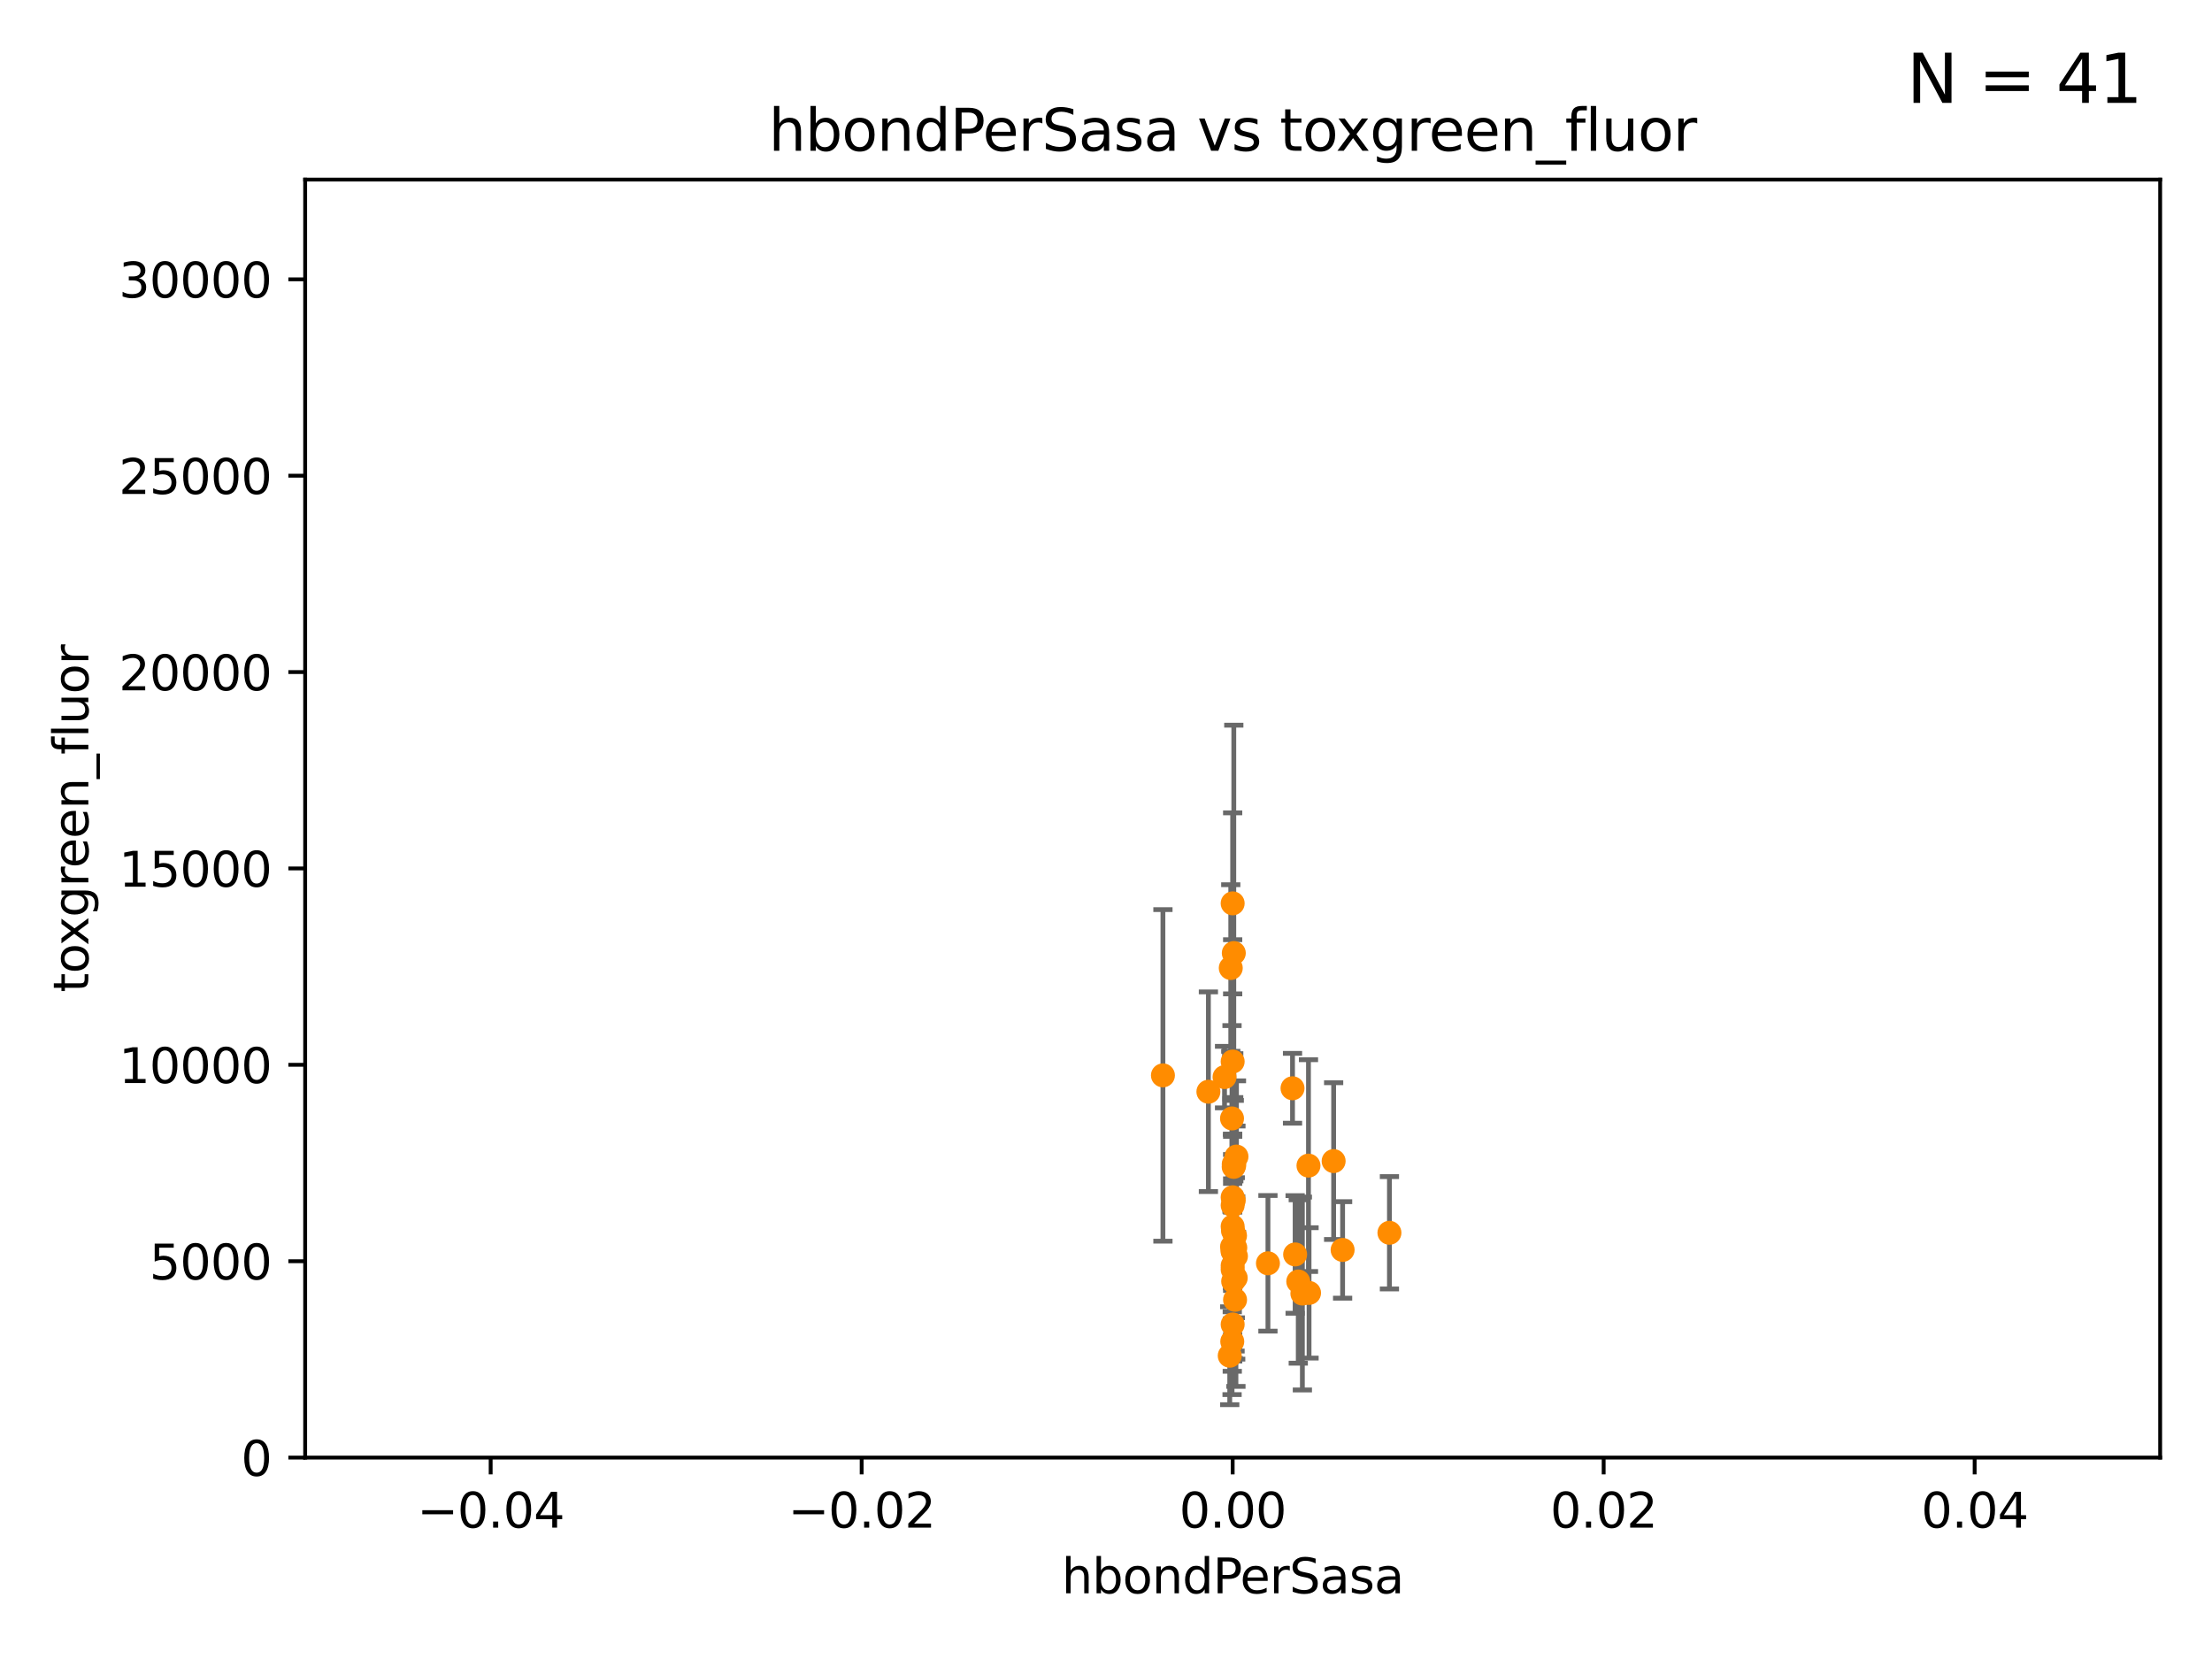 <?xml version="1.0" encoding="utf-8" standalone="no"?>
<!DOCTYPE svg PUBLIC "-//W3C//DTD SVG 1.1//EN"
  "http://www.w3.org/Graphics/SVG/1.1/DTD/svg11.dtd">
<svg xmlns:xlink="http://www.w3.org/1999/xlink" width="460.8pt" height="345.6pt" viewBox="0 0 460.8 345.6" xmlns="http://www.w3.org/2000/svg" version="1.1">
 <defs>
  <style type="text/css">*{stroke-linejoin: round; stroke-linecap: butt}</style>
 </defs>
 <g id="figure_1">
  <g id="patch_1">
   <path d="M 0 345.6 
L 460.8 345.6 
L 460.8 0 
L 0 0 
z
" style="fill: #ffffff"/>
  </g>
  <g id="axes_1">
   <g id="patch_2">
    <path d="M 63.571 303.64 
L 450 303.64 
L 450 37.411 
L 63.571 37.411 
z
" style="fill: #ffffff"/>
   </g>
   <g id="PathCollection_1">
    <defs>
     <path id="m73749e18ec" d="M 0 1.118 
C 0.297 1.118 0.581 1 0.791 0.791 
C 1 0.581 1.118 0.297 1.118 0 
C 1.118 -0.297 1 -0.581 0.791 -0.791 
C 0.581 -1 0.297 -1.118 0 -1.118 
C -0.297 -1.118 -0.581 -1 -0.791 -0.791 
C -1 -0.581 -1.118 -0.297 -1.118 0 
C -1.118 0.297 -1 0.581 -0.791 0.791 
C -0.581 1 -0.297 1.118 0 1.118 
z
" style="stroke: #ff8c00"/>
    </defs>
    <g clip-path="url(#pd9646fde92)">
     <use xlink:href="#m73749e18ec" x="256.786" y="221.138" style="fill: #ff8c00; stroke: #ff8c00"/>
     <use xlink:href="#m73749e18ec" x="256.786" y="188.186" style="fill: #ff8c00; stroke: #ff8c00"/>
     <use xlink:href="#m73749e18ec" x="255.094" y="224.378" style="fill: #ff8c00; stroke: #ff8c00"/>
     <use xlink:href="#m73749e18ec" x="251.733" y="227.428" style="fill: #ff8c00; stroke: #ff8c00"/>
     <use xlink:href="#m73749e18ec" x="257.285" y="270.774" style="fill: #ff8c00; stroke: #ff8c00"/>
     <use xlink:href="#m73749e18ec" x="256.786" y="255.496" style="fill: #ff8c00; stroke: #ff8c00"/>
     <use xlink:href="#m73749e18ec" x="256.786" y="264.447" style="fill: #ff8c00; stroke: #ff8c00"/>
     <use xlink:href="#m73749e18ec" x="257.274" y="257.429" style="fill: #ff8c00; stroke: #ff8c00"/>
     <use xlink:href="#m73749e18ec" x="242.259" y="224.02" style="fill: #ff8c00; stroke: #ff8c00"/>
     <use xlink:href="#m73749e18ec" x="257.01" y="242.503" style="fill: #ff8c00; stroke: #ff8c00"/>
     <use xlink:href="#m73749e18ec" x="257.579" y="240.932" style="fill: #ff8c00; stroke: #ff8c00"/>
     <use xlink:href="#m73749e18ec" x="269.799" y="261.324" style="fill: #ff8c00; stroke: #ff8c00"/>
     <use xlink:href="#m73749e18ec" x="256.391" y="201.654" style="fill: #ff8c00; stroke: #ff8c00"/>
     <use xlink:href="#m73749e18ec" x="272.58" y="242.817" style="fill: #ff8c00; stroke: #ff8c00"/>
     <use xlink:href="#m73749e18ec" x="270.453" y="266.957" style="fill: #ff8c00; stroke: #ff8c00"/>
     <use xlink:href="#m73749e18ec" x="264.136" y="263.17" style="fill: #ff8c00; stroke: #ff8c00"/>
     <use xlink:href="#m73749e18ec" x="257" y="243.083" style="fill: #ff8c00; stroke: #ff8c00"/>
     <use xlink:href="#m73749e18ec" x="277.821" y="241.878" style="fill: #ff8c00; stroke: #ff8c00"/>
     <use xlink:href="#m73749e18ec" x="257.023" y="198.54" style="fill: #ff8c00; stroke: #ff8c00"/>
     <use xlink:href="#m73749e18ec" x="256.852" y="256.379" style="fill: #ff8c00; stroke: #ff8c00"/>
     <use xlink:href="#m73749e18ec" x="256.786" y="260.633" style="fill: #ff8c00; stroke: #ff8c00"/>
     <use xlink:href="#m73749e18ec" x="269.256" y="226.707" style="fill: #ff8c00; stroke: #ff8c00"/>
     <use xlink:href="#m73749e18ec" x="256.786" y="260.67" style="fill: #ff8c00; stroke: #ff8c00"/>
     <use xlink:href="#m73749e18ec" x="256.178" y="282.418" style="fill: #ff8c00; stroke: #ff8c00"/>
     <use xlink:href="#m73749e18ec" x="256.703" y="279.466" style="fill: #ff8c00; stroke: #ff8c00"/>
     <use xlink:href="#m73749e18ec" x="256.661" y="259.72" style="fill: #ff8c00; stroke: #ff8c00"/>
     <use xlink:href="#m73749e18ec" x="289.444" y="256.811" style="fill: #ff8c00; stroke: #ff8c00"/>
     <use xlink:href="#m73749e18ec" x="271.309" y="269.465" style="fill: #ff8c00; stroke: #ff8c00"/>
     <use xlink:href="#m73749e18ec" x="257.12" y="242.674" style="fill: #ff8c00; stroke: #ff8c00"/>
     <use xlink:href="#m73749e18ec" x="272.699" y="269.336" style="fill: #ff8c00; stroke: #ff8c00"/>
     <use xlink:href="#m73749e18ec" x="256.786" y="251.088" style="fill: #ff8c00; stroke: #ff8c00"/>
     <use xlink:href="#m73749e18ec" x="257.331" y="259.928" style="fill: #ff8c00; stroke: #ff8c00"/>
     <use xlink:href="#m73749e18ec" x="256.894" y="266.92" style="fill: #ff8c00; stroke: #ff8c00"/>
     <use xlink:href="#m73749e18ec" x="256.651" y="232.994" style="fill: #ff8c00; stroke: #ff8c00"/>
     <use xlink:href="#m73749e18ec" x="256.786" y="263.655" style="fill: #ff8c00; stroke: #ff8c00"/>
     <use xlink:href="#m73749e18ec" x="257.421" y="266.214" style="fill: #ff8c00; stroke: #ff8c00"/>
     <use xlink:href="#m73749e18ec" x="257.014" y="250.045" style="fill: #ff8c00; stroke: #ff8c00"/>
     <use xlink:href="#m73749e18ec" x="279.691" y="260.382" style="fill: #ff8c00; stroke: #ff8c00"/>
     <use xlink:href="#m73749e18ec" x="256.786" y="275.905" style="fill: #ff8c00; stroke: #ff8c00"/>
     <use xlink:href="#m73749e18ec" x="257.468" y="261.688" style="fill: #ff8c00; stroke: #ff8c00"/>
     <use xlink:href="#m73749e18ec" x="256.786" y="249.418" style="fill: #ff8c00; stroke: #ff8c00"/>
    </g>
   </g>
   <g id="matplotlib.axis_1">
    <g id="xtick_1">
     <g id="line2d_1">
      <defs>
       <path id="mc27f68d51e" d="M 0 0 
L 0 3.5 
" style="stroke: #000000; stroke-width: 0.8"/>
      </defs>
      <g>
       <use xlink:href="#mc27f68d51e" x="102.214" y="303.64" style="stroke: #000000; stroke-width: 0.8"/>
      </g>
     </g>
     <g id="text_1">
      <!-- −0.04 -->
      <g transform="translate(86.891 318.238)scale(0.1 -0.1)">
       <defs>
        <path id="DejaVuSans-2212" d="M 678 2272 
L 4684 2272 
L 4684 1741 
L 678 1741 
L 678 2272 
z
" transform="scale(0.016)"/>
        <path id="DejaVuSans-30" d="M 2034 4250 
Q 1547 4250 1301 3770 
Q 1056 3291 1056 2328 
Q 1056 1369 1301 889 
Q 1547 409 2034 409 
Q 2525 409 2770 889 
Q 3016 1369 3016 2328 
Q 3016 3291 2770 3770 
Q 2525 4250 2034 4250 
z
M 2034 4750 
Q 2819 4750 3233 4129 
Q 3647 3509 3647 2328 
Q 3647 1150 3233 529 
Q 2819 -91 2034 -91 
Q 1250 -91 836 529 
Q 422 1150 422 2328 
Q 422 3509 836 4129 
Q 1250 4750 2034 4750 
z
" transform="scale(0.016)"/>
        <path id="DejaVuSans-2e" d="M 684 794 
L 1344 794 
L 1344 0 
L 684 0 
L 684 794 
z
" transform="scale(0.016)"/>
        <path id="DejaVuSans-34" d="M 2419 4116 
L 825 1625 
L 2419 1625 
L 2419 4116 
z
M 2253 4666 
L 3047 4666 
L 3047 1625 
L 3713 1625 
L 3713 1100 
L 3047 1100 
L 3047 0 
L 2419 0 
L 2419 1100 
L 313 1100 
L 313 1709 
L 2253 4666 
z
" transform="scale(0.016)"/>
       </defs>
       <use xlink:href="#DejaVuSans-2212"/>
       <use xlink:href="#DejaVuSans-30" x="83.789"/>
       <use xlink:href="#DejaVuSans-2e" x="147.412"/>
       <use xlink:href="#DejaVuSans-30" x="179.199"/>
       <use xlink:href="#DejaVuSans-34" x="242.822"/>
      </g>
     </g>
    </g>
    <g id="xtick_2">
     <g id="line2d_2">
      <g>
       <use xlink:href="#mc27f68d51e" x="179.5" y="303.64" style="stroke: #000000; stroke-width: 0.8"/>
      </g>
     </g>
     <g id="text_2">
      <!-- −0.02 -->
      <g transform="translate(164.177 318.238)scale(0.1 -0.1)">
       <defs>
        <path id="DejaVuSans-32" d="M 1228 531 
L 3431 531 
L 3431 0 
L 469 0 
L 469 531 
Q 828 903 1448 1529 
Q 2069 2156 2228 2338 
Q 2531 2678 2651 2914 
Q 2772 3150 2772 3378 
Q 2772 3750 2511 3984 
Q 2250 4219 1831 4219 
Q 1534 4219 1204 4116 
Q 875 4013 500 3803 
L 500 4441 
Q 881 4594 1212 4672 
Q 1544 4750 1819 4750 
Q 2544 4750 2975 4387 
Q 3406 4025 3406 3419 
Q 3406 3131 3298 2873 
Q 3191 2616 2906 2266 
Q 2828 2175 2409 1742 
Q 1991 1309 1228 531 
z
" transform="scale(0.016)"/>
       </defs>
       <use xlink:href="#DejaVuSans-2212"/>
       <use xlink:href="#DejaVuSans-30" x="83.789"/>
       <use xlink:href="#DejaVuSans-2e" x="147.412"/>
       <use xlink:href="#DejaVuSans-30" x="179.199"/>
       <use xlink:href="#DejaVuSans-32" x="242.822"/>
      </g>
     </g>
    </g>
    <g id="xtick_3">
     <g id="line2d_3">
      <g>
       <use xlink:href="#mc27f68d51e" x="256.786" y="303.64" style="stroke: #000000; stroke-width: 0.8"/>
      </g>
     </g>
     <g id="text_3">
      <!-- 0.00 -->
      <g transform="translate(245.653 318.238)scale(0.1 -0.1)">
       <use xlink:href="#DejaVuSans-30"/>
       <use xlink:href="#DejaVuSans-2e" x="63.623"/>
       <use xlink:href="#DejaVuSans-30" x="95.41"/>
       <use xlink:href="#DejaVuSans-30" x="159.033"/>
      </g>
     </g>
    </g>
    <g id="xtick_4">
     <g id="line2d_4">
      <g>
       <use xlink:href="#mc27f68d51e" x="334.071" y="303.64" style="stroke: #000000; stroke-width: 0.8"/>
      </g>
     </g>
     <g id="text_4">
      <!-- 0.02 -->
      <g transform="translate(322.939 318.238)scale(0.1 -0.1)">
       <use xlink:href="#DejaVuSans-30"/>
       <use xlink:href="#DejaVuSans-2e" x="63.623"/>
       <use xlink:href="#DejaVuSans-30" x="95.41"/>
       <use xlink:href="#DejaVuSans-32" x="159.033"/>
      </g>
     </g>
    </g>
    <g id="xtick_5">
     <g id="line2d_5">
      <g>
       <use xlink:href="#mc27f68d51e" x="411.357" y="303.64" style="stroke: #000000; stroke-width: 0.8"/>
      </g>
     </g>
     <g id="text_5">
      <!-- 0.04 -->
      <g transform="translate(400.224 318.238)scale(0.1 -0.1)">
       <use xlink:href="#DejaVuSans-30"/>
       <use xlink:href="#DejaVuSans-2e" x="63.623"/>
       <use xlink:href="#DejaVuSans-30" x="95.41"/>
       <use xlink:href="#DejaVuSans-34" x="159.033"/>
      </g>
     </g>
    </g>
    <g id="text_6">
     <!-- hbondPerSasa -->
     <g transform="translate(221.168 331.917)scale(0.1 -0.1)">
      <defs>
       <path id="DejaVuSans-68" d="M 3513 2113 
L 3513 0 
L 2938 0 
L 2938 2094 
Q 2938 2591 2744 2837 
Q 2550 3084 2163 3084 
Q 1697 3084 1428 2787 
Q 1159 2491 1159 1978 
L 1159 0 
L 581 0 
L 581 4863 
L 1159 4863 
L 1159 2956 
Q 1366 3272 1645 3428 
Q 1925 3584 2291 3584 
Q 2894 3584 3203 3211 
Q 3513 2838 3513 2113 
z
" transform="scale(0.016)"/>
       <path id="DejaVuSans-62" d="M 3116 1747 
Q 3116 2381 2855 2742 
Q 2594 3103 2138 3103 
Q 1681 3103 1420 2742 
Q 1159 2381 1159 1747 
Q 1159 1113 1420 752 
Q 1681 391 2138 391 
Q 2594 391 2855 752 
Q 3116 1113 3116 1747 
z
M 1159 2969 
Q 1341 3281 1617 3432 
Q 1894 3584 2278 3584 
Q 2916 3584 3314 3078 
Q 3713 2572 3713 1747 
Q 3713 922 3314 415 
Q 2916 -91 2278 -91 
Q 1894 -91 1617 61 
Q 1341 213 1159 525 
L 1159 0 
L 581 0 
L 581 4863 
L 1159 4863 
L 1159 2969 
z
" transform="scale(0.016)"/>
       <path id="DejaVuSans-6f" d="M 1959 3097 
Q 1497 3097 1228 2736 
Q 959 2375 959 1747 
Q 959 1119 1226 758 
Q 1494 397 1959 397 
Q 2419 397 2687 759 
Q 2956 1122 2956 1747 
Q 2956 2369 2687 2733 
Q 2419 3097 1959 3097 
z
M 1959 3584 
Q 2709 3584 3137 3096 
Q 3566 2609 3566 1747 
Q 3566 888 3137 398 
Q 2709 -91 1959 -91 
Q 1206 -91 779 398 
Q 353 888 353 1747 
Q 353 2609 779 3096 
Q 1206 3584 1959 3584 
z
" transform="scale(0.016)"/>
       <path id="DejaVuSans-6e" d="M 3513 2113 
L 3513 0 
L 2938 0 
L 2938 2094 
Q 2938 2591 2744 2837 
Q 2550 3084 2163 3084 
Q 1697 3084 1428 2787 
Q 1159 2491 1159 1978 
L 1159 0 
L 581 0 
L 581 3500 
L 1159 3500 
L 1159 2956 
Q 1366 3272 1645 3428 
Q 1925 3584 2291 3584 
Q 2894 3584 3203 3211 
Q 3513 2838 3513 2113 
z
" transform="scale(0.016)"/>
       <path id="DejaVuSans-64" d="M 2906 2969 
L 2906 4863 
L 3481 4863 
L 3481 0 
L 2906 0 
L 2906 525 
Q 2725 213 2448 61 
Q 2172 -91 1784 -91 
Q 1150 -91 751 415 
Q 353 922 353 1747 
Q 353 2572 751 3078 
Q 1150 3584 1784 3584 
Q 2172 3584 2448 3432 
Q 2725 3281 2906 2969 
z
M 947 1747 
Q 947 1113 1208 752 
Q 1469 391 1925 391 
Q 2381 391 2643 752 
Q 2906 1113 2906 1747 
Q 2906 2381 2643 2742 
Q 2381 3103 1925 3103 
Q 1469 3103 1208 2742 
Q 947 2381 947 1747 
z
" transform="scale(0.016)"/>
       <path id="DejaVuSans-50" d="M 1259 4147 
L 1259 2394 
L 2053 2394 
Q 2494 2394 2734 2622 
Q 2975 2850 2975 3272 
Q 2975 3691 2734 3919 
Q 2494 4147 2053 4147 
L 1259 4147 
z
M 628 4666 
L 2053 4666 
Q 2838 4666 3239 4311 
Q 3641 3956 3641 3272 
Q 3641 2581 3239 2228 
Q 2838 1875 2053 1875 
L 1259 1875 
L 1259 0 
L 628 0 
L 628 4666 
z
" transform="scale(0.016)"/>
       <path id="DejaVuSans-65" d="M 3597 1894 
L 3597 1613 
L 953 1613 
Q 991 1019 1311 708 
Q 1631 397 2203 397 
Q 2534 397 2845 478 
Q 3156 559 3463 722 
L 3463 178 
Q 3153 47 2828 -22 
Q 2503 -91 2169 -91 
Q 1331 -91 842 396 
Q 353 884 353 1716 
Q 353 2575 817 3079 
Q 1281 3584 2069 3584 
Q 2775 3584 3186 3129 
Q 3597 2675 3597 1894 
z
M 3022 2063 
Q 3016 2534 2758 2815 
Q 2500 3097 2075 3097 
Q 1594 3097 1305 2825 
Q 1016 2553 972 2059 
L 3022 2063 
z
" transform="scale(0.016)"/>
       <path id="DejaVuSans-72" d="M 2631 2963 
Q 2534 3019 2420 3045 
Q 2306 3072 2169 3072 
Q 1681 3072 1420 2755 
Q 1159 2438 1159 1844 
L 1159 0 
L 581 0 
L 581 3500 
L 1159 3500 
L 1159 2956 
Q 1341 3275 1631 3429 
Q 1922 3584 2338 3584 
Q 2397 3584 2469 3576 
Q 2541 3569 2628 3553 
L 2631 2963 
z
" transform="scale(0.016)"/>
       <path id="DejaVuSans-53" d="M 3425 4513 
L 3425 3897 
Q 3066 4069 2747 4153 
Q 2428 4238 2131 4238 
Q 1616 4238 1336 4038 
Q 1056 3838 1056 3469 
Q 1056 3159 1242 3001 
Q 1428 2844 1947 2747 
L 2328 2669 
Q 3034 2534 3370 2195 
Q 3706 1856 3706 1288 
Q 3706 609 3251 259 
Q 2797 -91 1919 -91 
Q 1588 -91 1214 -16 
Q 841 59 441 206 
L 441 856 
Q 825 641 1194 531 
Q 1563 422 1919 422 
Q 2459 422 2753 634 
Q 3047 847 3047 1241 
Q 3047 1584 2836 1778 
Q 2625 1972 2144 2069 
L 1759 2144 
Q 1053 2284 737 2584 
Q 422 2884 422 3419 
Q 422 4038 858 4394 
Q 1294 4750 2059 4750 
Q 2388 4750 2728 4690 
Q 3069 4631 3425 4513 
z
" transform="scale(0.016)"/>
       <path id="DejaVuSans-61" d="M 2194 1759 
Q 1497 1759 1228 1600 
Q 959 1441 959 1056 
Q 959 750 1161 570 
Q 1363 391 1709 391 
Q 2188 391 2477 730 
Q 2766 1069 2766 1631 
L 2766 1759 
L 2194 1759 
z
M 3341 1997 
L 3341 0 
L 2766 0 
L 2766 531 
Q 2569 213 2275 61 
Q 1981 -91 1556 -91 
Q 1019 -91 701 211 
Q 384 513 384 1019 
Q 384 1609 779 1909 
Q 1175 2209 1959 2209 
L 2766 2209 
L 2766 2266 
Q 2766 2663 2505 2880 
Q 2244 3097 1772 3097 
Q 1472 3097 1187 3025 
Q 903 2953 641 2809 
L 641 3341 
Q 956 3463 1253 3523 
Q 1550 3584 1831 3584 
Q 2591 3584 2966 3190 
Q 3341 2797 3341 1997 
z
" transform="scale(0.016)"/>
       <path id="DejaVuSans-73" d="M 2834 3397 
L 2834 2853 
Q 2591 2978 2328 3040 
Q 2066 3103 1784 3103 
Q 1356 3103 1142 2972 
Q 928 2841 928 2578 
Q 928 2378 1081 2264 
Q 1234 2150 1697 2047 
L 1894 2003 
Q 2506 1872 2764 1633 
Q 3022 1394 3022 966 
Q 3022 478 2636 193 
Q 2250 -91 1575 -91 
Q 1294 -91 989 -36 
Q 684 19 347 128 
L 347 722 
Q 666 556 975 473 
Q 1284 391 1588 391 
Q 1994 391 2212 530 
Q 2431 669 2431 922 
Q 2431 1156 2273 1281 
Q 2116 1406 1581 1522 
L 1381 1569 
Q 847 1681 609 1914 
Q 372 2147 372 2553 
Q 372 3047 722 3315 
Q 1072 3584 1716 3584 
Q 2034 3584 2315 3537 
Q 2597 3491 2834 3397 
z
" transform="scale(0.016)"/>
      </defs>
      <use xlink:href="#DejaVuSans-68"/>
      <use xlink:href="#DejaVuSans-62" x="63.379"/>
      <use xlink:href="#DejaVuSans-6f" x="126.855"/>
      <use xlink:href="#DejaVuSans-6e" x="188.037"/>
      <use xlink:href="#DejaVuSans-64" x="251.416"/>
      <use xlink:href="#DejaVuSans-50" x="314.893"/>
      <use xlink:href="#DejaVuSans-65" x="371.57"/>
      <use xlink:href="#DejaVuSans-72" x="433.094"/>
      <use xlink:href="#DejaVuSans-53" x="474.207"/>
      <use xlink:href="#DejaVuSans-61" x="537.684"/>
      <use xlink:href="#DejaVuSans-73" x="598.963"/>
      <use xlink:href="#DejaVuSans-61" x="651.062"/>
     </g>
    </g>
   </g>
   <g id="matplotlib.axis_2">
    <g id="ytick_1">
     <g id="line2d_6">
      <defs>
       <path id="m0f4457d56e" d="M 0 0 
L -3.5 0 
" style="stroke: #000000; stroke-width: 0.8"/>
      </defs>
      <g>
       <use xlink:href="#m0f4457d56e" x="63.571" y="303.64" style="stroke: #000000; stroke-width: 0.8"/>
      </g>
     </g>
     <g id="text_7">
      <!-- 0 -->
      <g transform="translate(50.209 307.439)scale(0.1 -0.1)">
       <use xlink:href="#DejaVuSans-30"/>
      </g>
     </g>
    </g>
    <g id="ytick_2">
     <g id="line2d_7">
      <g>
       <use xlink:href="#m0f4457d56e" x="63.571" y="262.731" style="stroke: #000000; stroke-width: 0.8"/>
      </g>
     </g>
     <g id="text_8">
      <!-- 5000 -->
      <g transform="translate(31.121 266.53)scale(0.1 -0.1)">
       <defs>
        <path id="DejaVuSans-35" d="M 691 4666 
L 3169 4666 
L 3169 4134 
L 1269 4134 
L 1269 2991 
Q 1406 3038 1543 3061 
Q 1681 3084 1819 3084 
Q 2600 3084 3056 2656 
Q 3513 2228 3513 1497 
Q 3513 744 3044 326 
Q 2575 -91 1722 -91 
Q 1428 -91 1123 -41 
Q 819 9 494 109 
L 494 744 
Q 775 591 1075 516 
Q 1375 441 1709 441 
Q 2250 441 2565 725 
Q 2881 1009 2881 1497 
Q 2881 1984 2565 2268 
Q 2250 2553 1709 2553 
Q 1456 2553 1204 2497 
Q 953 2441 691 2322 
L 691 4666 
z
" transform="scale(0.016)"/>
       </defs>
       <use xlink:href="#DejaVuSans-35"/>
       <use xlink:href="#DejaVuSans-30" x="63.623"/>
       <use xlink:href="#DejaVuSans-30" x="127.246"/>
       <use xlink:href="#DejaVuSans-30" x="190.869"/>
      </g>
     </g>
    </g>
    <g id="ytick_3">
     <g id="line2d_8">
      <g>
       <use xlink:href="#m0f4457d56e" x="63.571" y="221.822" style="stroke: #000000; stroke-width: 0.8"/>
      </g>
     </g>
     <g id="text_9">
      <!-- 10000 -->
      <g transform="translate(24.759 225.621)scale(0.1 -0.1)">
       <defs>
        <path id="DejaVuSans-31" d="M 794 531 
L 1825 531 
L 1825 4091 
L 703 3866 
L 703 4441 
L 1819 4666 
L 2450 4666 
L 2450 531 
L 3481 531 
L 3481 0 
L 794 0 
L 794 531 
z
" transform="scale(0.016)"/>
       </defs>
       <use xlink:href="#DejaVuSans-31"/>
       <use xlink:href="#DejaVuSans-30" x="63.623"/>
       <use xlink:href="#DejaVuSans-30" x="127.246"/>
       <use xlink:href="#DejaVuSans-30" x="190.869"/>
       <use xlink:href="#DejaVuSans-30" x="254.492"/>
      </g>
     </g>
    </g>
    <g id="ytick_4">
     <g id="line2d_9">
      <g>
       <use xlink:href="#m0f4457d56e" x="63.571" y="180.913" style="stroke: #000000; stroke-width: 0.8"/>
      </g>
     </g>
     <g id="text_10">
      <!-- 15000 -->
      <g transform="translate(24.759 184.712)scale(0.1 -0.1)">
       <use xlink:href="#DejaVuSans-31"/>
       <use xlink:href="#DejaVuSans-35" x="63.623"/>
       <use xlink:href="#DejaVuSans-30" x="127.246"/>
       <use xlink:href="#DejaVuSans-30" x="190.869"/>
       <use xlink:href="#DejaVuSans-30" x="254.492"/>
      </g>
     </g>
    </g>
    <g id="ytick_5">
     <g id="line2d_10">
      <g>
       <use xlink:href="#m0f4457d56e" x="63.571" y="140.004" style="stroke: #000000; stroke-width: 0.8"/>
      </g>
     </g>
     <g id="text_11">
      <!-- 20000 -->
      <g transform="translate(24.759 143.803)scale(0.1 -0.1)">
       <use xlink:href="#DejaVuSans-32"/>
       <use xlink:href="#DejaVuSans-30" x="63.623"/>
       <use xlink:href="#DejaVuSans-30" x="127.246"/>
       <use xlink:href="#DejaVuSans-30" x="190.869"/>
       <use xlink:href="#DejaVuSans-30" x="254.492"/>
      </g>
     </g>
    </g>
    <g id="ytick_6">
     <g id="line2d_11">
      <g>
       <use xlink:href="#m0f4457d56e" x="63.571" y="99.095" style="stroke: #000000; stroke-width: 0.8"/>
      </g>
     </g>
     <g id="text_12">
      <!-- 25000 -->
      <g transform="translate(24.759 102.894)scale(0.1 -0.1)">
       <use xlink:href="#DejaVuSans-32"/>
       <use xlink:href="#DejaVuSans-35" x="63.623"/>
       <use xlink:href="#DejaVuSans-30" x="127.246"/>
       <use xlink:href="#DejaVuSans-30" x="190.869"/>
       <use xlink:href="#DejaVuSans-30" x="254.492"/>
      </g>
     </g>
    </g>
    <g id="ytick_7">
     <g id="line2d_12">
      <g>
       <use xlink:href="#m0f4457d56e" x="63.571" y="58.186" style="stroke: #000000; stroke-width: 0.8"/>
      </g>
     </g>
     <g id="text_13">
      <!-- 30000 -->
      <g transform="translate(24.759 61.985)scale(0.1 -0.1)">
       <defs>
        <path id="DejaVuSans-33" d="M 2597 2516 
Q 3050 2419 3304 2112 
Q 3559 1806 3559 1356 
Q 3559 666 3084 287 
Q 2609 -91 1734 -91 
Q 1441 -91 1130 -33 
Q 819 25 488 141 
L 488 750 
Q 750 597 1062 519 
Q 1375 441 1716 441 
Q 2309 441 2620 675 
Q 2931 909 2931 1356 
Q 2931 1769 2642 2001 
Q 2353 2234 1838 2234 
L 1294 2234 
L 1294 2753 
L 1863 2753 
Q 2328 2753 2575 2939 
Q 2822 3125 2822 3475 
Q 2822 3834 2567 4026 
Q 2313 4219 1838 4219 
Q 1578 4219 1281 4162 
Q 984 4106 628 3988 
L 628 4550 
Q 988 4650 1302 4700 
Q 1616 4750 1894 4750 
Q 2613 4750 3031 4423 
Q 3450 4097 3450 3541 
Q 3450 3153 3228 2886 
Q 3006 2619 2597 2516 
z
" transform="scale(0.016)"/>
       </defs>
       <use xlink:href="#DejaVuSans-33"/>
       <use xlink:href="#DejaVuSans-30" x="63.623"/>
       <use xlink:href="#DejaVuSans-30" x="127.246"/>
       <use xlink:href="#DejaVuSans-30" x="190.869"/>
       <use xlink:href="#DejaVuSans-30" x="254.492"/>
      </g>
     </g>
    </g>
    <g id="text_14">
     <!-- toxgreen_fluor -->
     <g transform="translate(18.401 206.72)rotate(-90)scale(0.1 -0.1)">
      <defs>
       <path id="DejaVuSans-74" d="M 1172 4494 
L 1172 3500 
L 2356 3500 
L 2356 3053 
L 1172 3053 
L 1172 1153 
Q 1172 725 1289 603 
Q 1406 481 1766 481 
L 2356 481 
L 2356 0 
L 1766 0 
Q 1100 0 847 248 
Q 594 497 594 1153 
L 594 3053 
L 172 3053 
L 172 3500 
L 594 3500 
L 594 4494 
L 1172 4494 
z
" transform="scale(0.016)"/>
       <path id="DejaVuSans-78" d="M 3513 3500 
L 2247 1797 
L 3578 0 
L 2900 0 
L 1881 1375 
L 863 0 
L 184 0 
L 1544 1831 
L 300 3500 
L 978 3500 
L 1906 2253 
L 2834 3500 
L 3513 3500 
z
" transform="scale(0.016)"/>
       <path id="DejaVuSans-67" d="M 2906 1791 
Q 2906 2416 2648 2759 
Q 2391 3103 1925 3103 
Q 1463 3103 1205 2759 
Q 947 2416 947 1791 
Q 947 1169 1205 825 
Q 1463 481 1925 481 
Q 2391 481 2648 825 
Q 2906 1169 2906 1791 
z
M 3481 434 
Q 3481 -459 3084 -895 
Q 2688 -1331 1869 -1331 
Q 1566 -1331 1297 -1286 
Q 1028 -1241 775 -1147 
L 775 -588 
Q 1028 -725 1275 -790 
Q 1522 -856 1778 -856 
Q 2344 -856 2625 -561 
Q 2906 -266 2906 331 
L 2906 616 
Q 2728 306 2450 153 
Q 2172 0 1784 0 
Q 1141 0 747 490 
Q 353 981 353 1791 
Q 353 2603 747 3093 
Q 1141 3584 1784 3584 
Q 2172 3584 2450 3431 
Q 2728 3278 2906 2969 
L 2906 3500 
L 3481 3500 
L 3481 434 
z
" transform="scale(0.016)"/>
       <path id="DejaVuSans-5f" d="M 3263 -1063 
L 3263 -1509 
L -63 -1509 
L -63 -1063 
L 3263 -1063 
z
" transform="scale(0.016)"/>
       <path id="DejaVuSans-66" d="M 2375 4863 
L 2375 4384 
L 1825 4384 
Q 1516 4384 1395 4259 
Q 1275 4134 1275 3809 
L 1275 3500 
L 2222 3500 
L 2222 3053 
L 1275 3053 
L 1275 0 
L 697 0 
L 697 3053 
L 147 3053 
L 147 3500 
L 697 3500 
L 697 3744 
Q 697 4328 969 4595 
Q 1241 4863 1831 4863 
L 2375 4863 
z
" transform="scale(0.016)"/>
       <path id="DejaVuSans-6c" d="M 603 4863 
L 1178 4863 
L 1178 0 
L 603 0 
L 603 4863 
z
" transform="scale(0.016)"/>
       <path id="DejaVuSans-75" d="M 544 1381 
L 544 3500 
L 1119 3500 
L 1119 1403 
Q 1119 906 1312 657 
Q 1506 409 1894 409 
Q 2359 409 2629 706 
Q 2900 1003 2900 1516 
L 2900 3500 
L 3475 3500 
L 3475 0 
L 2900 0 
L 2900 538 
Q 2691 219 2414 64 
Q 2138 -91 1772 -91 
Q 1169 -91 856 284 
Q 544 659 544 1381 
z
M 1991 3584 
L 1991 3584 
z
" transform="scale(0.016)"/>
      </defs>
      <use xlink:href="#DejaVuSans-74"/>
      <use xlink:href="#DejaVuSans-6f" x="39.209"/>
      <use xlink:href="#DejaVuSans-78" x="97.266"/>
      <use xlink:href="#DejaVuSans-67" x="156.445"/>
      <use xlink:href="#DejaVuSans-72" x="219.922"/>
      <use xlink:href="#DejaVuSans-65" x="258.785"/>
      <use xlink:href="#DejaVuSans-65" x="320.309"/>
      <use xlink:href="#DejaVuSans-6e" x="381.832"/>
      <use xlink:href="#DejaVuSans-5f" x="445.211"/>
      <use xlink:href="#DejaVuSans-66" x="495.211"/>
      <use xlink:href="#DejaVuSans-6c" x="530.416"/>
      <use xlink:href="#DejaVuSans-75" x="558.199"/>
      <use xlink:href="#DejaVuSans-6f" x="621.578"/>
      <use xlink:href="#DejaVuSans-72" x="682.76"/>
     </g>
    </g>
   </g>
   <g id="LineCollection_1">
    <path d="M 256.786 246.523 
L 256.786 195.753 
" clip-path="url(#pd9646fde92)" style="fill: none; stroke: #696969"/>
    <path d="M 256.786 207.04 
L 256.786 169.332 
" clip-path="url(#pd9646fde92)" style="fill: none; stroke: #696969"/>
    <path d="M 255.094 230.788 
L 255.094 217.969 
" clip-path="url(#pd9646fde92)" style="fill: none; stroke: #696969"/>
    <path d="M 251.733 248.223 
L 251.733 206.633 
" clip-path="url(#pd9646fde92)" style="fill: none; stroke: #696969"/>
    <path d="M 257.285 281.453 
L 257.285 260.096 
" clip-path="url(#pd9646fde92)" style="fill: none; stroke: #696969"/>
    <path d="M 256.786 274.733 
L 256.786 236.259 
" clip-path="url(#pd9646fde92)" style="fill: none; stroke: #696969"/>
    <path d="M 256.786 283.319 
L 256.786 245.575 
" clip-path="url(#pd9646fde92)" style="fill: none; stroke: #696969"/>
    <path d="M 257.274 271.318 
L 257.274 243.54 
" clip-path="url(#pd9646fde92)" style="fill: none; stroke: #696969"/>
    <path d="M 242.259 258.556 
L 242.259 189.484 
" clip-path="url(#pd9646fde92)" style="fill: none; stroke: #696969"/>
    <path d="M 257.01 265.507 
L 257.01 219.5 
" clip-path="url(#pd9646fde92)" style="fill: none; stroke: #696969"/>
    <path d="M 257.579 256.709 
L 257.579 225.156 
" clip-path="url(#pd9646fde92)" style="fill: none; stroke: #696969"/>
    <path d="M 269.799 273.574 
L 269.799 249.073 
" clip-path="url(#pd9646fde92)" style="fill: none; stroke: #696969"/>
    <path d="M 256.391 219.003 
L 256.391 184.305 
" clip-path="url(#pd9646fde92)" style="fill: none; stroke: #696969"/>
    <path d="M 272.58 264.872 
L 272.58 220.762 
" clip-path="url(#pd9646fde92)" style="fill: none; stroke: #696969"/>
    <path d="M 270.453 283.975 
L 270.453 249.939 
" clip-path="url(#pd9646fde92)" style="fill: none; stroke: #696969"/>
    <path d="M 264.136 277.296 
L 264.136 249.044 
" clip-path="url(#pd9646fde92)" style="fill: none; stroke: #696969"/>
    <path d="M 257 257.532 
L 257 228.634 
" clip-path="url(#pd9646fde92)" style="fill: none; stroke: #696969"/>
    <path d="M 277.821 258.203 
L 277.821 225.553 
" clip-path="url(#pd9646fde92)" style="fill: none; stroke: #696969"/>
    <path d="M 257.023 246.011 
L 257.023 151.069 
" clip-path="url(#pd9646fde92)" style="fill: none; stroke: #696969"/>
    <path d="M 256.852 264.223 
L 256.852 248.535 
" clip-path="url(#pd9646fde92)" style="fill: none; stroke: #696969"/>
    <path d="M 256.786 280.757 
L 256.786 240.51 
" clip-path="url(#pd9646fde92)" style="fill: none; stroke: #696969"/>
    <path d="M 269.256 233.982 
L 269.256 219.432 
" clip-path="url(#pd9646fde92)" style="fill: none; stroke: #696969"/>
    <path d="M 256.786 268.828 
L 256.786 252.512 
" clip-path="url(#pd9646fde92)" style="fill: none; stroke: #696969"/>
    <path d="M 256.178 292.617 
L 256.178 272.22 
" clip-path="url(#pd9646fde92)" style="fill: none; stroke: #696969"/>
    <path d="M 256.703 285.664 
L 256.703 273.267 
" clip-path="url(#pd9646fde92)" style="fill: none; stroke: #696969"/>
    <path d="M 256.661 290.523 
L 256.661 228.918 
" clip-path="url(#pd9646fde92)" style="fill: none; stroke: #696969"/>
    <path d="M 289.444 268.511 
L 289.444 245.11 
" clip-path="url(#pd9646fde92)" style="fill: none; stroke: #696969"/>
    <path d="M 271.309 289.556 
L 271.309 249.374 
" clip-path="url(#pd9646fde92)" style="fill: none; stroke: #696969"/>
    <path d="M 257.12 256.107 
L 257.12 229.241 
" clip-path="url(#pd9646fde92)" style="fill: none; stroke: #696969"/>
    <path d="M 272.699 282.917 
L 272.699 255.755 
" clip-path="url(#pd9646fde92)" style="fill: none; stroke: #696969"/>
    <path d="M 256.786 265.442 
L 256.786 236.733 
" clip-path="url(#pd9646fde92)" style="fill: none; stroke: #696969"/>
    <path d="M 257.331 274.52 
L 257.331 245.335 
" clip-path="url(#pd9646fde92)" style="fill: none; stroke: #696969"/>
    <path d="M 256.894 282.975 
L 256.894 250.865 
" clip-path="url(#pd9646fde92)" style="fill: none; stroke: #696969"/>
    <path d="M 256.651 252.336 
L 256.651 213.651 
" clip-path="url(#pd9646fde92)" style="fill: none; stroke: #696969"/>
    <path d="M 256.786 278.029 
L 256.786 249.281 
" clip-path="url(#pd9646fde92)" style="fill: none; stroke: #696969"/>
    <path d="M 257.421 283.131 
L 257.421 249.297 
" clip-path="url(#pd9646fde92)" style="fill: none; stroke: #696969"/>
    <path d="M 257.014 258.288 
L 257.014 241.802 
" clip-path="url(#pd9646fde92)" style="fill: none; stroke: #696969"/>
    <path d="M 279.691 270.435 
L 279.691 250.33 
" clip-path="url(#pd9646fde92)" style="fill: none; stroke: #696969"/>
    <path d="M 256.786 283.533 
L 256.786 268.277 
" clip-path="url(#pd9646fde92)" style="fill: none; stroke: #696969"/>
    <path d="M 257.468 288.808 
L 257.468 234.568 
" clip-path="url(#pd9646fde92)" style="fill: none; stroke: #696969"/>
    <path d="M 256.786 262.534 
L 256.786 236.301 
" clip-path="url(#pd9646fde92)" style="fill: none; stroke: #696969"/>
   </g>
   <g id="line2d_13">
    <defs>
     <path id="m6030192b43" d="M 2 0 
L -2 -0 
" style="stroke: #696969"/>
    </defs>
    <g clip-path="url(#pd9646fde92)">
     <use xlink:href="#m6030192b43" x="256.786" y="246.523" style="fill: #696969; stroke: #696969"/>
     <use xlink:href="#m6030192b43" x="256.786" y="207.04" style="fill: #696969; stroke: #696969"/>
     <use xlink:href="#m6030192b43" x="255.094" y="230.788" style="fill: #696969; stroke: #696969"/>
     <use xlink:href="#m6030192b43" x="251.733" y="248.223" style="fill: #696969; stroke: #696969"/>
     <use xlink:href="#m6030192b43" x="257.285" y="281.453" style="fill: #696969; stroke: #696969"/>
     <use xlink:href="#m6030192b43" x="256.786" y="274.733" style="fill: #696969; stroke: #696969"/>
     <use xlink:href="#m6030192b43" x="256.786" y="283.319" style="fill: #696969; stroke: #696969"/>
     <use xlink:href="#m6030192b43" x="257.274" y="271.318" style="fill: #696969; stroke: #696969"/>
     <use xlink:href="#m6030192b43" x="242.259" y="258.556" style="fill: #696969; stroke: #696969"/>
     <use xlink:href="#m6030192b43" x="257.01" y="265.507" style="fill: #696969; stroke: #696969"/>
     <use xlink:href="#m6030192b43" x="257.579" y="256.709" style="fill: #696969; stroke: #696969"/>
     <use xlink:href="#m6030192b43" x="269.799" y="273.574" style="fill: #696969; stroke: #696969"/>
     <use xlink:href="#m6030192b43" x="256.391" y="219.003" style="fill: #696969; stroke: #696969"/>
     <use xlink:href="#m6030192b43" x="272.58" y="264.872" style="fill: #696969; stroke: #696969"/>
     <use xlink:href="#m6030192b43" x="270.453" y="283.975" style="fill: #696969; stroke: #696969"/>
     <use xlink:href="#m6030192b43" x="264.136" y="277.296" style="fill: #696969; stroke: #696969"/>
     <use xlink:href="#m6030192b43" x="257" y="257.532" style="fill: #696969; stroke: #696969"/>
     <use xlink:href="#m6030192b43" x="277.821" y="258.203" style="fill: #696969; stroke: #696969"/>
     <use xlink:href="#m6030192b43" x="257.023" y="246.011" style="fill: #696969; stroke: #696969"/>
     <use xlink:href="#m6030192b43" x="256.852" y="264.223" style="fill: #696969; stroke: #696969"/>
     <use xlink:href="#m6030192b43" x="256.786" y="280.757" style="fill: #696969; stroke: #696969"/>
     <use xlink:href="#m6030192b43" x="269.256" y="233.982" style="fill: #696969; stroke: #696969"/>
     <use xlink:href="#m6030192b43" x="256.786" y="268.828" style="fill: #696969; stroke: #696969"/>
     <use xlink:href="#m6030192b43" x="256.178" y="292.617" style="fill: #696969; stroke: #696969"/>
     <use xlink:href="#m6030192b43" x="256.703" y="285.664" style="fill: #696969; stroke: #696969"/>
     <use xlink:href="#m6030192b43" x="256.661" y="290.523" style="fill: #696969; stroke: #696969"/>
     <use xlink:href="#m6030192b43" x="289.444" y="268.511" style="fill: #696969; stroke: #696969"/>
     <use xlink:href="#m6030192b43" x="271.309" y="289.556" style="fill: #696969; stroke: #696969"/>
     <use xlink:href="#m6030192b43" x="257.12" y="256.107" style="fill: #696969; stroke: #696969"/>
     <use xlink:href="#m6030192b43" x="272.699" y="282.917" style="fill: #696969; stroke: #696969"/>
     <use xlink:href="#m6030192b43" x="256.786" y="265.442" style="fill: #696969; stroke: #696969"/>
     <use xlink:href="#m6030192b43" x="257.331" y="274.52" style="fill: #696969; stroke: #696969"/>
     <use xlink:href="#m6030192b43" x="256.894" y="282.975" style="fill: #696969; stroke: #696969"/>
     <use xlink:href="#m6030192b43" x="256.651" y="252.336" style="fill: #696969; stroke: #696969"/>
     <use xlink:href="#m6030192b43" x="256.786" y="278.029" style="fill: #696969; stroke: #696969"/>
     <use xlink:href="#m6030192b43" x="257.421" y="283.131" style="fill: #696969; stroke: #696969"/>
     <use xlink:href="#m6030192b43" x="257.014" y="258.288" style="fill: #696969; stroke: #696969"/>
     <use xlink:href="#m6030192b43" x="279.691" y="270.435" style="fill: #696969; stroke: #696969"/>
     <use xlink:href="#m6030192b43" x="256.786" y="283.533" style="fill: #696969; stroke: #696969"/>
     <use xlink:href="#m6030192b43" x="257.468" y="288.808" style="fill: #696969; stroke: #696969"/>
     <use xlink:href="#m6030192b43" x="256.786" y="262.534" style="fill: #696969; stroke: #696969"/>
    </g>
   </g>
   <g id="line2d_14">
    <g clip-path="url(#pd9646fde92)">
     <use xlink:href="#m6030192b43" x="256.786" y="195.753" style="fill: #696969; stroke: #696969"/>
     <use xlink:href="#m6030192b43" x="256.786" y="169.332" style="fill: #696969; stroke: #696969"/>
     <use xlink:href="#m6030192b43" x="255.094" y="217.969" style="fill: #696969; stroke: #696969"/>
     <use xlink:href="#m6030192b43" x="251.733" y="206.633" style="fill: #696969; stroke: #696969"/>
     <use xlink:href="#m6030192b43" x="257.285" y="260.096" style="fill: #696969; stroke: #696969"/>
     <use xlink:href="#m6030192b43" x="256.786" y="236.259" style="fill: #696969; stroke: #696969"/>
     <use xlink:href="#m6030192b43" x="256.786" y="245.575" style="fill: #696969; stroke: #696969"/>
     <use xlink:href="#m6030192b43" x="257.274" y="243.54" style="fill: #696969; stroke: #696969"/>
     <use xlink:href="#m6030192b43" x="242.259" y="189.484" style="fill: #696969; stroke: #696969"/>
     <use xlink:href="#m6030192b43" x="257.01" y="219.5" style="fill: #696969; stroke: #696969"/>
     <use xlink:href="#m6030192b43" x="257.579" y="225.156" style="fill: #696969; stroke: #696969"/>
     <use xlink:href="#m6030192b43" x="269.799" y="249.073" style="fill: #696969; stroke: #696969"/>
     <use xlink:href="#m6030192b43" x="256.391" y="184.305" style="fill: #696969; stroke: #696969"/>
     <use xlink:href="#m6030192b43" x="272.58" y="220.762" style="fill: #696969; stroke: #696969"/>
     <use xlink:href="#m6030192b43" x="270.453" y="249.939" style="fill: #696969; stroke: #696969"/>
     <use xlink:href="#m6030192b43" x="264.136" y="249.044" style="fill: #696969; stroke: #696969"/>
     <use xlink:href="#m6030192b43" x="257" y="228.634" style="fill: #696969; stroke: #696969"/>
     <use xlink:href="#m6030192b43" x="277.821" y="225.553" style="fill: #696969; stroke: #696969"/>
     <use xlink:href="#m6030192b43" x="257.023" y="151.069" style="fill: #696969; stroke: #696969"/>
     <use xlink:href="#m6030192b43" x="256.852" y="248.535" style="fill: #696969; stroke: #696969"/>
     <use xlink:href="#m6030192b43" x="256.786" y="240.51" style="fill: #696969; stroke: #696969"/>
     <use xlink:href="#m6030192b43" x="269.256" y="219.432" style="fill: #696969; stroke: #696969"/>
     <use xlink:href="#m6030192b43" x="256.786" y="252.512" style="fill: #696969; stroke: #696969"/>
     <use xlink:href="#m6030192b43" x="256.178" y="272.22" style="fill: #696969; stroke: #696969"/>
     <use xlink:href="#m6030192b43" x="256.703" y="273.267" style="fill: #696969; stroke: #696969"/>
     <use xlink:href="#m6030192b43" x="256.661" y="228.918" style="fill: #696969; stroke: #696969"/>
     <use xlink:href="#m6030192b43" x="289.444" y="245.11" style="fill: #696969; stroke: #696969"/>
     <use xlink:href="#m6030192b43" x="271.309" y="249.374" style="fill: #696969; stroke: #696969"/>
     <use xlink:href="#m6030192b43" x="257.12" y="229.241" style="fill: #696969; stroke: #696969"/>
     <use xlink:href="#m6030192b43" x="272.699" y="255.755" style="fill: #696969; stroke: #696969"/>
     <use xlink:href="#m6030192b43" x="256.786" y="236.733" style="fill: #696969; stroke: #696969"/>
     <use xlink:href="#m6030192b43" x="257.331" y="245.335" style="fill: #696969; stroke: #696969"/>
     <use xlink:href="#m6030192b43" x="256.894" y="250.865" style="fill: #696969; stroke: #696969"/>
     <use xlink:href="#m6030192b43" x="256.651" y="213.651" style="fill: #696969; stroke: #696969"/>
     <use xlink:href="#m6030192b43" x="256.786" y="249.281" style="fill: #696969; stroke: #696969"/>
     <use xlink:href="#m6030192b43" x="257.421" y="249.297" style="fill: #696969; stroke: #696969"/>
     <use xlink:href="#m6030192b43" x="257.014" y="241.802" style="fill: #696969; stroke: #696969"/>
     <use xlink:href="#m6030192b43" x="279.691" y="250.33" style="fill: #696969; stroke: #696969"/>
     <use xlink:href="#m6030192b43" x="256.786" y="268.277" style="fill: #696969; stroke: #696969"/>
     <use xlink:href="#m6030192b43" x="257.468" y="234.568" style="fill: #696969; stroke: #696969"/>
     <use xlink:href="#m6030192b43" x="256.786" y="236.301" style="fill: #696969; stroke: #696969"/>
    </g>
   </g>
   <g id="line2d_15">
    <defs>
     <path id="m859e99c1f9" d="M 0 2 
C 0.53 2 1.039 1.789 1.414 1.414 
C 1.789 1.039 2 0.53 2 0 
C 2 -0.53 1.789 -1.039 1.414 -1.414 
C 1.039 -1.789 0.53 -2 0 -2 
C -0.53 -2 -1.039 -1.789 -1.414 -1.414 
C -1.789 -1.039 -2 -0.53 -2 0 
C -2 0.53 -1.789 1.039 -1.414 1.414 
C -1.039 1.789 -0.53 2 0 2 
z
" style="stroke: #ff8c00"/>
    </defs>
    <g clip-path="url(#pd9646fde92)">
     <use xlink:href="#m859e99c1f9" x="256.786" y="221.138" style="fill: #ff8c00; stroke: #ff8c00"/>
     <use xlink:href="#m859e99c1f9" x="256.786" y="188.186" style="fill: #ff8c00; stroke: #ff8c00"/>
     <use xlink:href="#m859e99c1f9" x="255.094" y="224.378" style="fill: #ff8c00; stroke: #ff8c00"/>
     <use xlink:href="#m859e99c1f9" x="251.733" y="227.428" style="fill: #ff8c00; stroke: #ff8c00"/>
     <use xlink:href="#m859e99c1f9" x="257.285" y="270.774" style="fill: #ff8c00; stroke: #ff8c00"/>
     <use xlink:href="#m859e99c1f9" x="256.786" y="255.496" style="fill: #ff8c00; stroke: #ff8c00"/>
     <use xlink:href="#m859e99c1f9" x="256.786" y="264.447" style="fill: #ff8c00; stroke: #ff8c00"/>
     <use xlink:href="#m859e99c1f9" x="257.274" y="257.429" style="fill: #ff8c00; stroke: #ff8c00"/>
     <use xlink:href="#m859e99c1f9" x="242.259" y="224.02" style="fill: #ff8c00; stroke: #ff8c00"/>
     <use xlink:href="#m859e99c1f9" x="257.01" y="242.503" style="fill: #ff8c00; stroke: #ff8c00"/>
     <use xlink:href="#m859e99c1f9" x="257.579" y="240.932" style="fill: #ff8c00; stroke: #ff8c00"/>
     <use xlink:href="#m859e99c1f9" x="269.799" y="261.324" style="fill: #ff8c00; stroke: #ff8c00"/>
     <use xlink:href="#m859e99c1f9" x="256.391" y="201.654" style="fill: #ff8c00; stroke: #ff8c00"/>
     <use xlink:href="#m859e99c1f9" x="272.58" y="242.817" style="fill: #ff8c00; stroke: #ff8c00"/>
     <use xlink:href="#m859e99c1f9" x="270.453" y="266.957" style="fill: #ff8c00; stroke: #ff8c00"/>
     <use xlink:href="#m859e99c1f9" x="264.136" y="263.17" style="fill: #ff8c00; stroke: #ff8c00"/>
     <use xlink:href="#m859e99c1f9" x="257" y="243.083" style="fill: #ff8c00; stroke: #ff8c00"/>
     <use xlink:href="#m859e99c1f9" x="277.821" y="241.878" style="fill: #ff8c00; stroke: #ff8c00"/>
     <use xlink:href="#m859e99c1f9" x="257.023" y="198.54" style="fill: #ff8c00; stroke: #ff8c00"/>
     <use xlink:href="#m859e99c1f9" x="256.852" y="256.379" style="fill: #ff8c00; stroke: #ff8c00"/>
     <use xlink:href="#m859e99c1f9" x="256.786" y="260.633" style="fill: #ff8c00; stroke: #ff8c00"/>
     <use xlink:href="#m859e99c1f9" x="269.256" y="226.707" style="fill: #ff8c00; stroke: #ff8c00"/>
     <use xlink:href="#m859e99c1f9" x="256.786" y="260.67" style="fill: #ff8c00; stroke: #ff8c00"/>
     <use xlink:href="#m859e99c1f9" x="256.178" y="282.418" style="fill: #ff8c00; stroke: #ff8c00"/>
     <use xlink:href="#m859e99c1f9" x="256.703" y="279.466" style="fill: #ff8c00; stroke: #ff8c00"/>
     <use xlink:href="#m859e99c1f9" x="256.661" y="259.72" style="fill: #ff8c00; stroke: #ff8c00"/>
     <use xlink:href="#m859e99c1f9" x="289.444" y="256.811" style="fill: #ff8c00; stroke: #ff8c00"/>
     <use xlink:href="#m859e99c1f9" x="271.309" y="269.465" style="fill: #ff8c00; stroke: #ff8c00"/>
     <use xlink:href="#m859e99c1f9" x="257.12" y="242.674" style="fill: #ff8c00; stroke: #ff8c00"/>
     <use xlink:href="#m859e99c1f9" x="272.699" y="269.336" style="fill: #ff8c00; stroke: #ff8c00"/>
     <use xlink:href="#m859e99c1f9" x="256.786" y="251.088" style="fill: #ff8c00; stroke: #ff8c00"/>
     <use xlink:href="#m859e99c1f9" x="257.331" y="259.928" style="fill: #ff8c00; stroke: #ff8c00"/>
     <use xlink:href="#m859e99c1f9" x="256.894" y="266.92" style="fill: #ff8c00; stroke: #ff8c00"/>
     <use xlink:href="#m859e99c1f9" x="256.651" y="232.994" style="fill: #ff8c00; stroke: #ff8c00"/>
     <use xlink:href="#m859e99c1f9" x="256.786" y="263.655" style="fill: #ff8c00; stroke: #ff8c00"/>
     <use xlink:href="#m859e99c1f9" x="257.421" y="266.214" style="fill: #ff8c00; stroke: #ff8c00"/>
     <use xlink:href="#m859e99c1f9" x="257.014" y="250.045" style="fill: #ff8c00; stroke: #ff8c00"/>
     <use xlink:href="#m859e99c1f9" x="279.691" y="260.382" style="fill: #ff8c00; stroke: #ff8c00"/>
     <use xlink:href="#m859e99c1f9" x="256.786" y="275.905" style="fill: #ff8c00; stroke: #ff8c00"/>
     <use xlink:href="#m859e99c1f9" x="257.468" y="261.688" style="fill: #ff8c00; stroke: #ff8c00"/>
     <use xlink:href="#m859e99c1f9" x="256.786" y="249.418" style="fill: #ff8c00; stroke: #ff8c00"/>
    </g>
   </g>
   <g id="patch_3">
    <path d="M 63.571 303.64 
L 63.571 37.411 
" style="fill: none; stroke: #000000; stroke-width: 0.8; stroke-linejoin: miter; stroke-linecap: square"/>
   </g>
   <g id="patch_4">
    <path d="M 450 303.64 
L 450 37.411 
" style="fill: none; stroke: #000000; stroke-width: 0.8; stroke-linejoin: miter; stroke-linecap: square"/>
   </g>
   <g id="patch_5">
    <path d="M 63.571 303.64 
L 450 303.64 
" style="fill: none; stroke: #000000; stroke-width: 0.8; stroke-linejoin: miter; stroke-linecap: square"/>
   </g>
   <g id="patch_6">
    <path d="M 63.571 37.411 
L 450 37.411 
" style="fill: none; stroke: #000000; stroke-width: 0.8; stroke-linejoin: miter; stroke-linecap: square"/>
   </g>
   <g id="text_15">
    <!-- N = 41 -->
    <g transform="translate(397.217 21.426)scale(0.14 -0.14)">
     <defs>
      <path id="DejaVuSans-4e" d="M 628 4666 
L 1478 4666 
L 3547 763 
L 3547 4666 
L 4159 4666 
L 4159 0 
L 3309 0 
L 1241 3903 
L 1241 0 
L 628 0 
L 628 4666 
z
" transform="scale(0.016)"/>
      <path id="DejaVuSans-20" transform="scale(0.016)"/>
      <path id="DejaVuSans-3d" d="M 678 2906 
L 4684 2906 
L 4684 2381 
L 678 2381 
L 678 2906 
z
M 678 1631 
L 4684 1631 
L 4684 1100 
L 678 1100 
L 678 1631 
z
" transform="scale(0.016)"/>
     </defs>
     <use xlink:href="#DejaVuSans-4e"/>
     <use xlink:href="#DejaVuSans-20" x="74.805"/>
     <use xlink:href="#DejaVuSans-3d" x="106.592"/>
     <use xlink:href="#DejaVuSans-20" x="190.381"/>
     <use xlink:href="#DejaVuSans-34" x="222.168"/>
     <use xlink:href="#DejaVuSans-31" x="285.791"/>
    </g>
   </g>
   <g id="text_16">
    <!-- hbondPerSasa vs toxgreen_fluor -->
    <g transform="translate(160.12 31.411)scale(0.12 -0.12)">
     <defs>
      <path id="DejaVuSans-76" d="M 191 3500 
L 800 3500 
L 1894 563 
L 2988 3500 
L 3597 3500 
L 2284 0 
L 1503 0 
L 191 3500 
z
" transform="scale(0.016)"/>
     </defs>
     <use xlink:href="#DejaVuSans-68"/>
     <use xlink:href="#DejaVuSans-62" x="63.379"/>
     <use xlink:href="#DejaVuSans-6f" x="126.855"/>
     <use xlink:href="#DejaVuSans-6e" x="188.037"/>
     <use xlink:href="#DejaVuSans-64" x="251.416"/>
     <use xlink:href="#DejaVuSans-50" x="314.893"/>
     <use xlink:href="#DejaVuSans-65" x="371.57"/>
     <use xlink:href="#DejaVuSans-72" x="433.094"/>
     <use xlink:href="#DejaVuSans-53" x="474.207"/>
     <use xlink:href="#DejaVuSans-61" x="537.684"/>
     <use xlink:href="#DejaVuSans-73" x="598.963"/>
     <use xlink:href="#DejaVuSans-61" x="651.062"/>
     <use xlink:href="#DejaVuSans-20" x="712.342"/>
     <use xlink:href="#DejaVuSans-76" x="744.129"/>
     <use xlink:href="#DejaVuSans-73" x="803.309"/>
     <use xlink:href="#DejaVuSans-20" x="855.408"/>
     <use xlink:href="#DejaVuSans-74" x="887.195"/>
     <use xlink:href="#DejaVuSans-6f" x="926.404"/>
     <use xlink:href="#DejaVuSans-78" x="984.461"/>
     <use xlink:href="#DejaVuSans-67" x="1043.641"/>
     <use xlink:href="#DejaVuSans-72" x="1107.117"/>
     <use xlink:href="#DejaVuSans-65" x="1145.98"/>
     <use xlink:href="#DejaVuSans-65" x="1207.504"/>
     <use xlink:href="#DejaVuSans-6e" x="1269.027"/>
     <use xlink:href="#DejaVuSans-5f" x="1332.406"/>
     <use xlink:href="#DejaVuSans-66" x="1382.406"/>
     <use xlink:href="#DejaVuSans-6c" x="1417.611"/>
     <use xlink:href="#DejaVuSans-75" x="1445.395"/>
     <use xlink:href="#DejaVuSans-6f" x="1508.773"/>
     <use xlink:href="#DejaVuSans-72" x="1569.955"/>
    </g>
   </g>
  </g>
 </g>
 <defs>
  <clipPath id="pd9646fde92">
   <rect x="63.571" y="37.411" width="386.429" height="266.229"/>
  </clipPath>
 </defs>
</svg>

